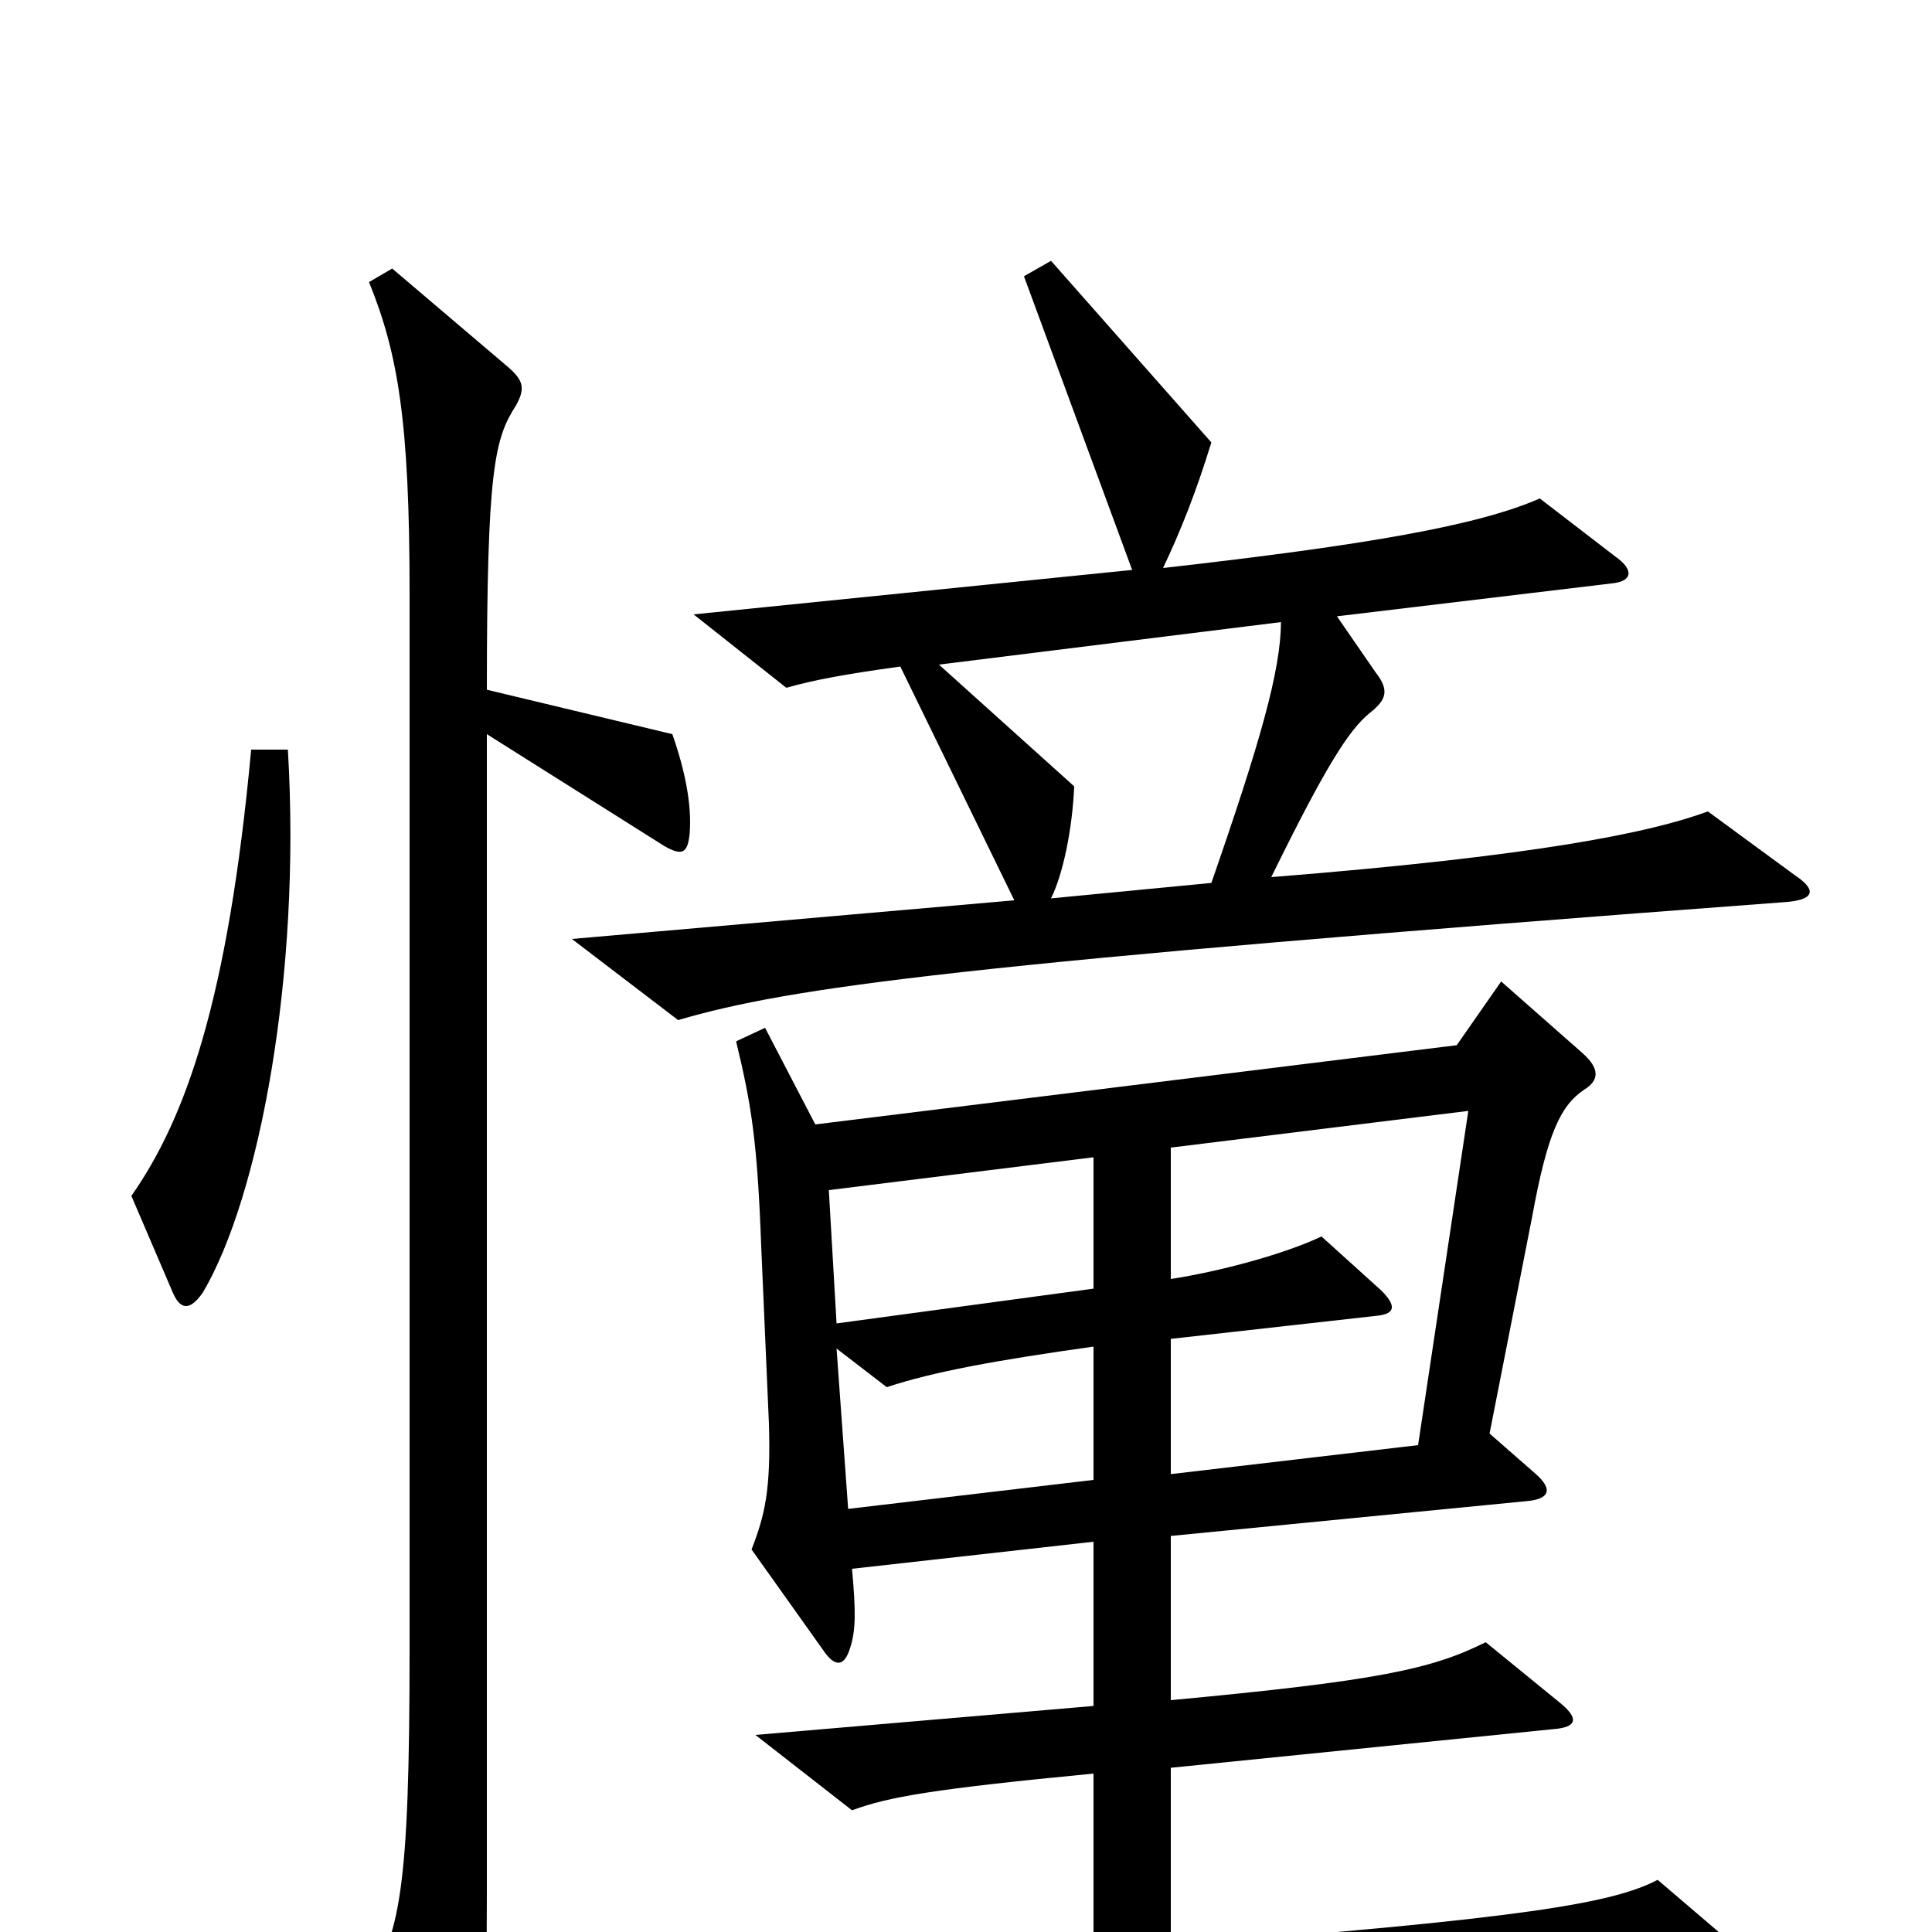 <svg xmlns="http://www.w3.org/2000/svg" viewBox="0 -1000 1000 1000">
	<path fill="#000000" d="M929 -547L884 -580C854 -569 796 -557 658 -546C686 -603 698 -622 709 -631C718 -638 719 -643 712 -652L692 -681L834 -698C845 -699 846 -705 836 -712L797 -742C765 -728 708 -718 602 -706C611 -725 619 -745 627 -771L544 -865L530 -857L586 -705L359 -682L407 -644C421 -648 437 -651 466 -655L525 -534L296 -514L351 -472C409 -489 495 -501 923 -533C939 -534 941 -539 929 -547ZM149 -612H130C118 -482 96 -421 68 -381L89 -332C93 -322 98 -321 105 -331C134 -380 156 -495 149 -612ZM357 -569C358 -583 355 -600 348 -620L252 -643C252 -757 256 -773 267 -790C272 -799 271 -803 263 -810L203 -861L191 -854C206 -817 212 -782 212 -693V-147C212 -20 207 3 188 30L231 93C237 101 240 101 243 94C250 79 252 58 252 -21V-620L344 -562C353 -557 356 -558 357 -569ZM906 14L858 -27C835 -15 790 -7 606 7V-85L804 -105C817 -106 817 -111 807 -119L769 -150C741 -136 713 -130 606 -120V-205L790 -223C802 -224 804 -229 795 -237L771 -258L793 -370C801 -414 808 -428 820 -436C828 -441 828 -447 819 -455L777 -492L754 -459L422 -418L396 -468L381 -461C389 -428 392 -409 394 -355L398 -263C399 -229 396 -216 389 -198L426 -146C432 -137 437 -137 440 -147C443 -156 443 -166 441 -188L566 -202V-117L391 -102L441 -63C460 -70 483 -74 566 -82V10L284 29L337 71C399 54 453 49 901 28C915 27 915 22 906 14ZM663 -678C663 -653 652 -615 627 -543L544 -535C550 -547 555 -570 556 -593L486 -656ZM566 -333L433 -315L429 -384L566 -401ZM760 -425L734 -252L606 -237V-307L713 -319C722 -320 723 -324 715 -332L684 -360C665 -351 632 -342 606 -338V-406ZM566 -234L439 -219L433 -302L459 -282C483 -290 516 -296 566 -303Z"/>
</svg>